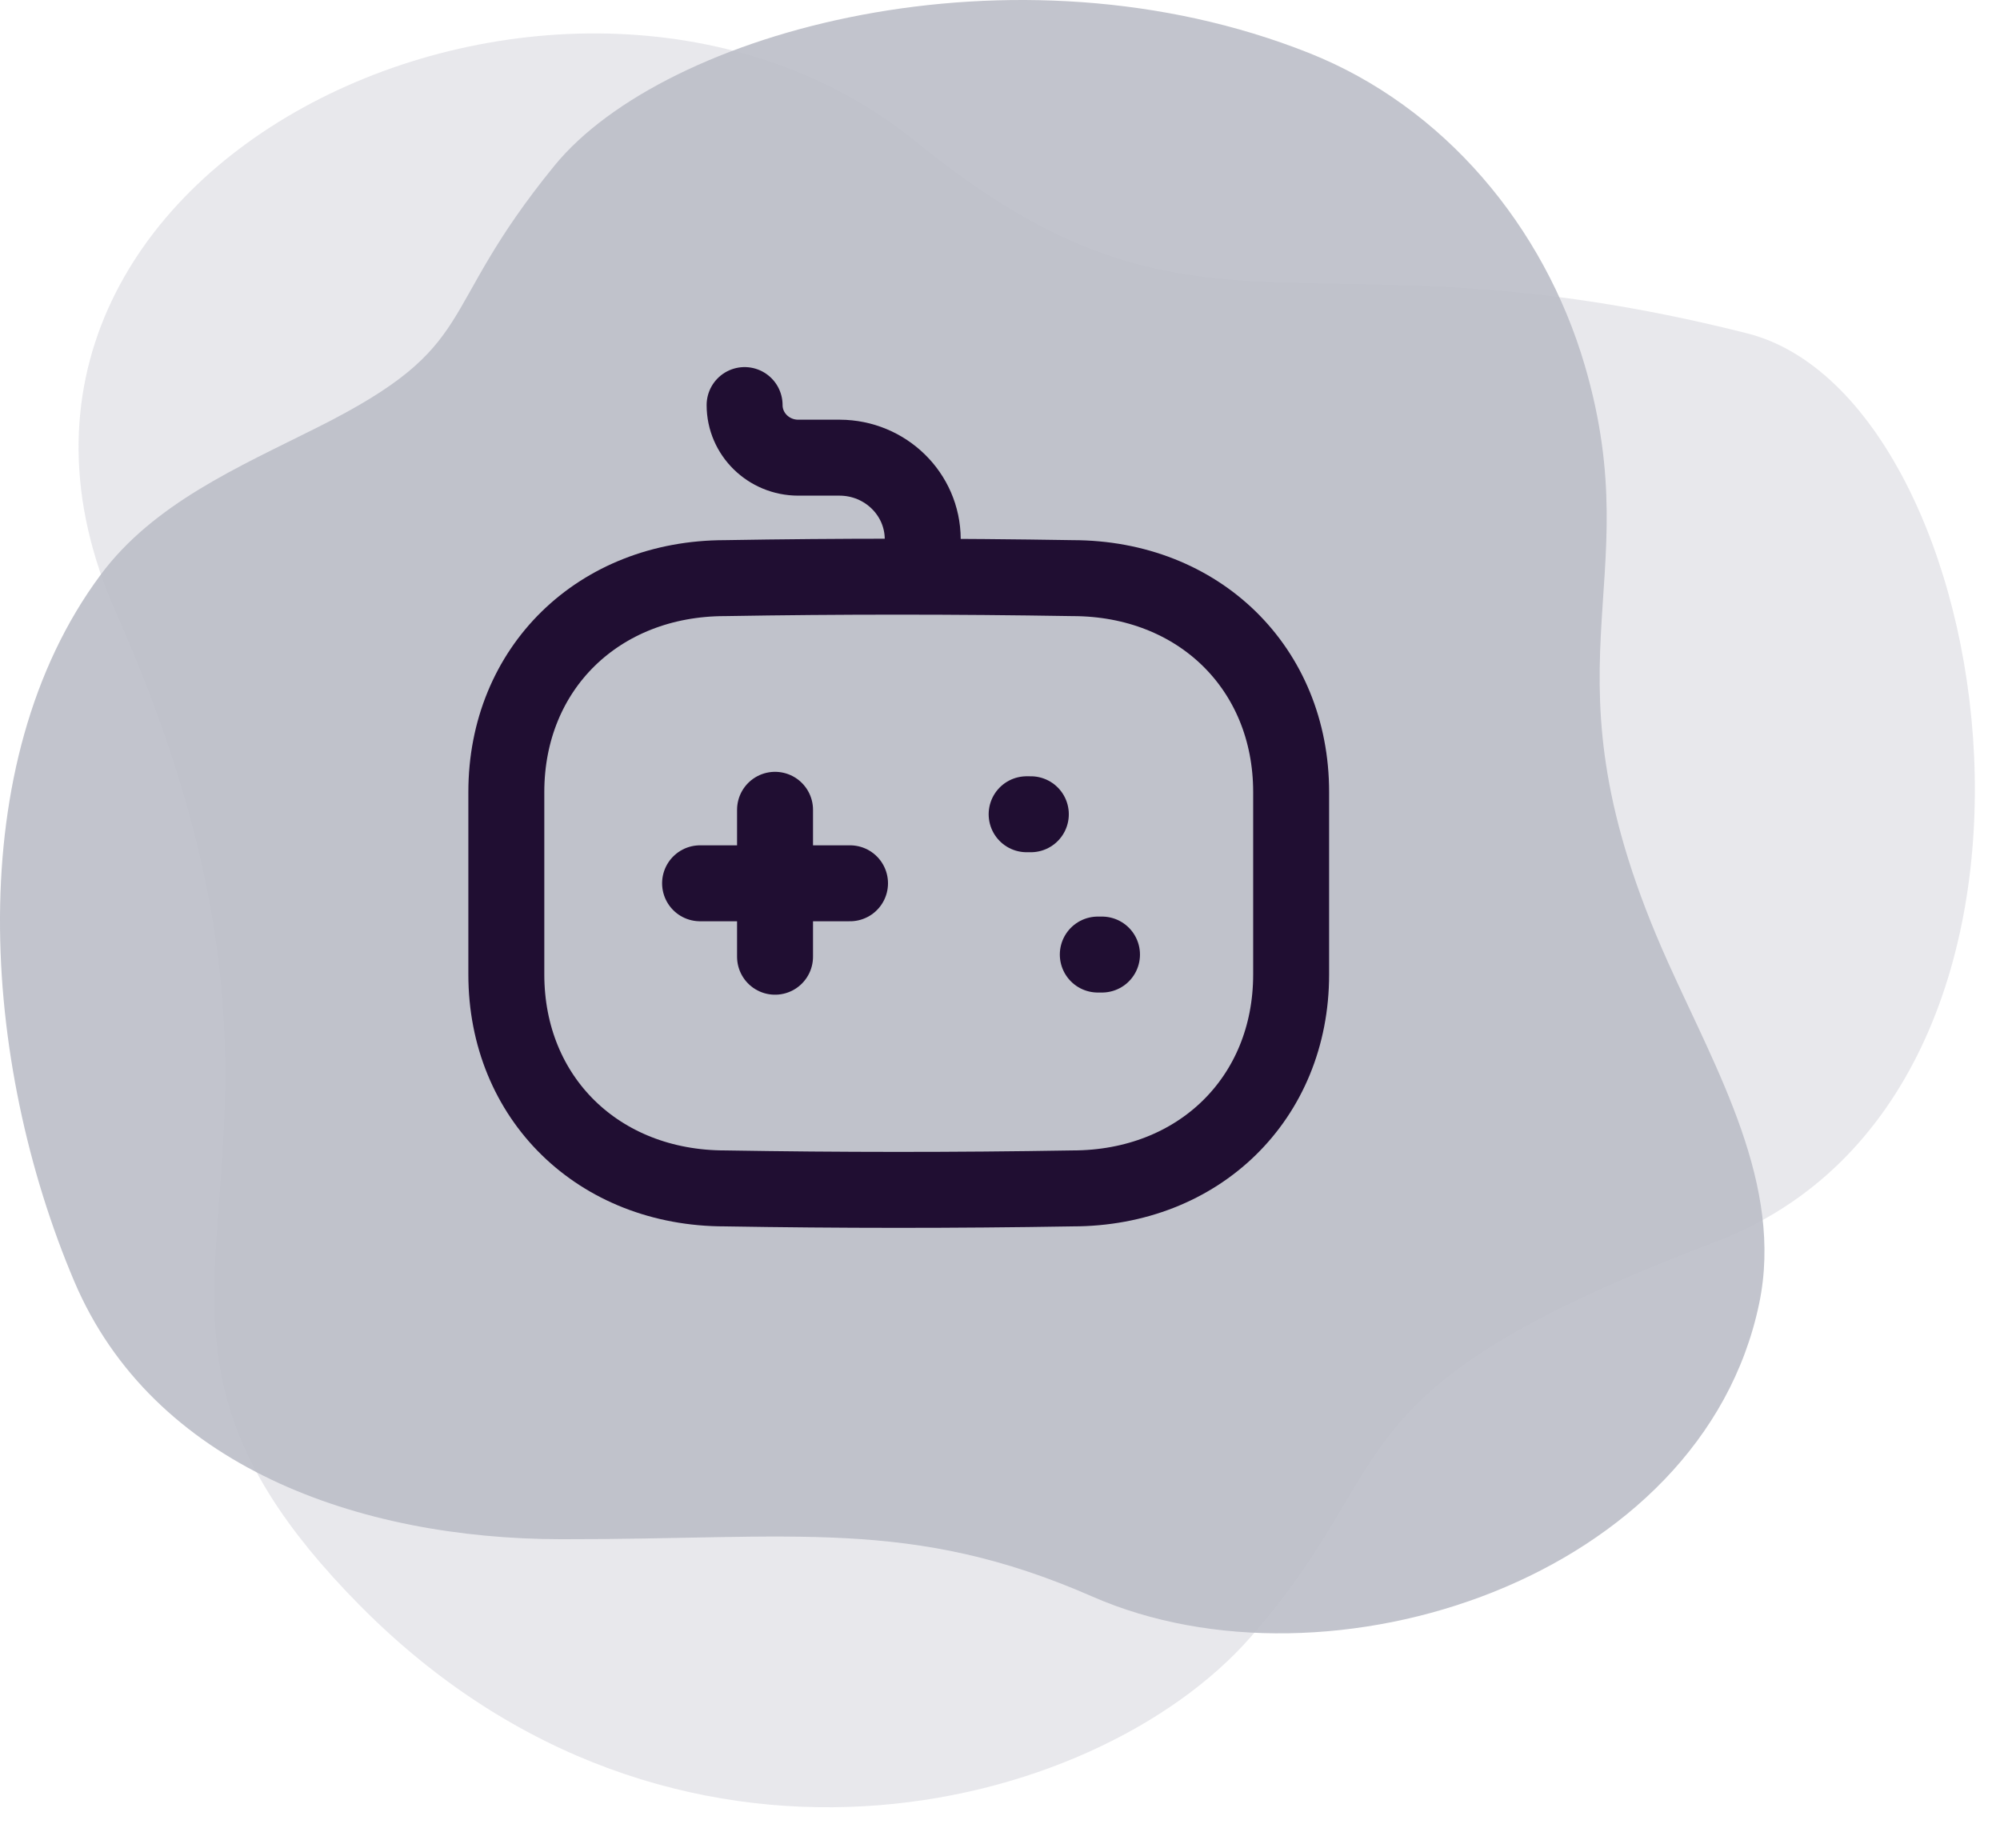 <svg width="79" height="73" viewBox="0 0 79 73" fill="none" xmlns="http://www.w3.org/2000/svg">
<path d="M36.191 5.606C47.455 14.759 51.354 8.702 69.015 13.168C79.107 15.72 83.239 43.177 67.762 49.052C52.285 54.927 55.586 57.609 49.4 64.664C43.215 71.719 26.527 75.841 14.234 63.435C1.941 51.03 14.801 47.203 4.575 24.177C-3.335 6.365 22.585 -5.45 36.191 5.606Z" fill="#BCBEC8" fill-opacity="0.35"/>
<path d="M43.15 63.065C35.981 59.924 31.354 60.814 22.146 60.799C14.188 60.786 6.039 57.934 2.931 50.608C-0.73 41.978 -1.572 30.166 3.976 22.703C6.064 19.895 9.41 18.452 12.538 16.883C19.104 13.59 17.062 12.475 21.903 6.541C26.244 1.22 40.042 -2.539 51.705 2.093C57.029 4.207 60.991 8.944 62.601 14.441C65.194 23.294 60.594 26.231 65.88 37.998C67.831 42.343 70.458 46.818 69.489 51.481C67.231 62.344 52.515 67.169 43.15 63.065Z" fill="#BCBEC8" fill-opacity="0.9"/>
<path d="M30.614 31.987V37.791" stroke="#200E32" stroke-width="3" stroke-linecap="round" stroke-linejoin="round"/>
<path d="M33.576 34.89H27.653" stroke="#200E32" stroke-width="3" stroke-linecap="round" stroke-linejoin="round"/>
<path d="M40.718 32.163H40.552" stroke="#200E32" stroke-width="3" stroke-linecap="round" stroke-linejoin="round"/>
<path d="M43.529 37.705H43.363" stroke="#200E32" stroke-width="3" stroke-linecap="round" stroke-linejoin="round"/>
<path d="M29.412 16C29.412 17.148 30.361 18.078 31.532 18.078H33.17C34.977 18.085 36.44 19.519 36.448 21.29V22.336M42.364 46.942C37.706 47.021 33.133 47.018 28.638 46.942C23.648 46.942 20 43.383 20 38.492V31.286C20 26.395 23.648 22.836 28.638 22.836C33.158 22.759 37.734 22.76 42.364 22.836C47.354 22.836 51 26.397 51 31.286V38.492C51 43.383 47.354 46.942 42.364 46.942Z" stroke="#200E32" stroke-width="3" stroke-linecap="round" stroke-linejoin="round"/>
</svg>
